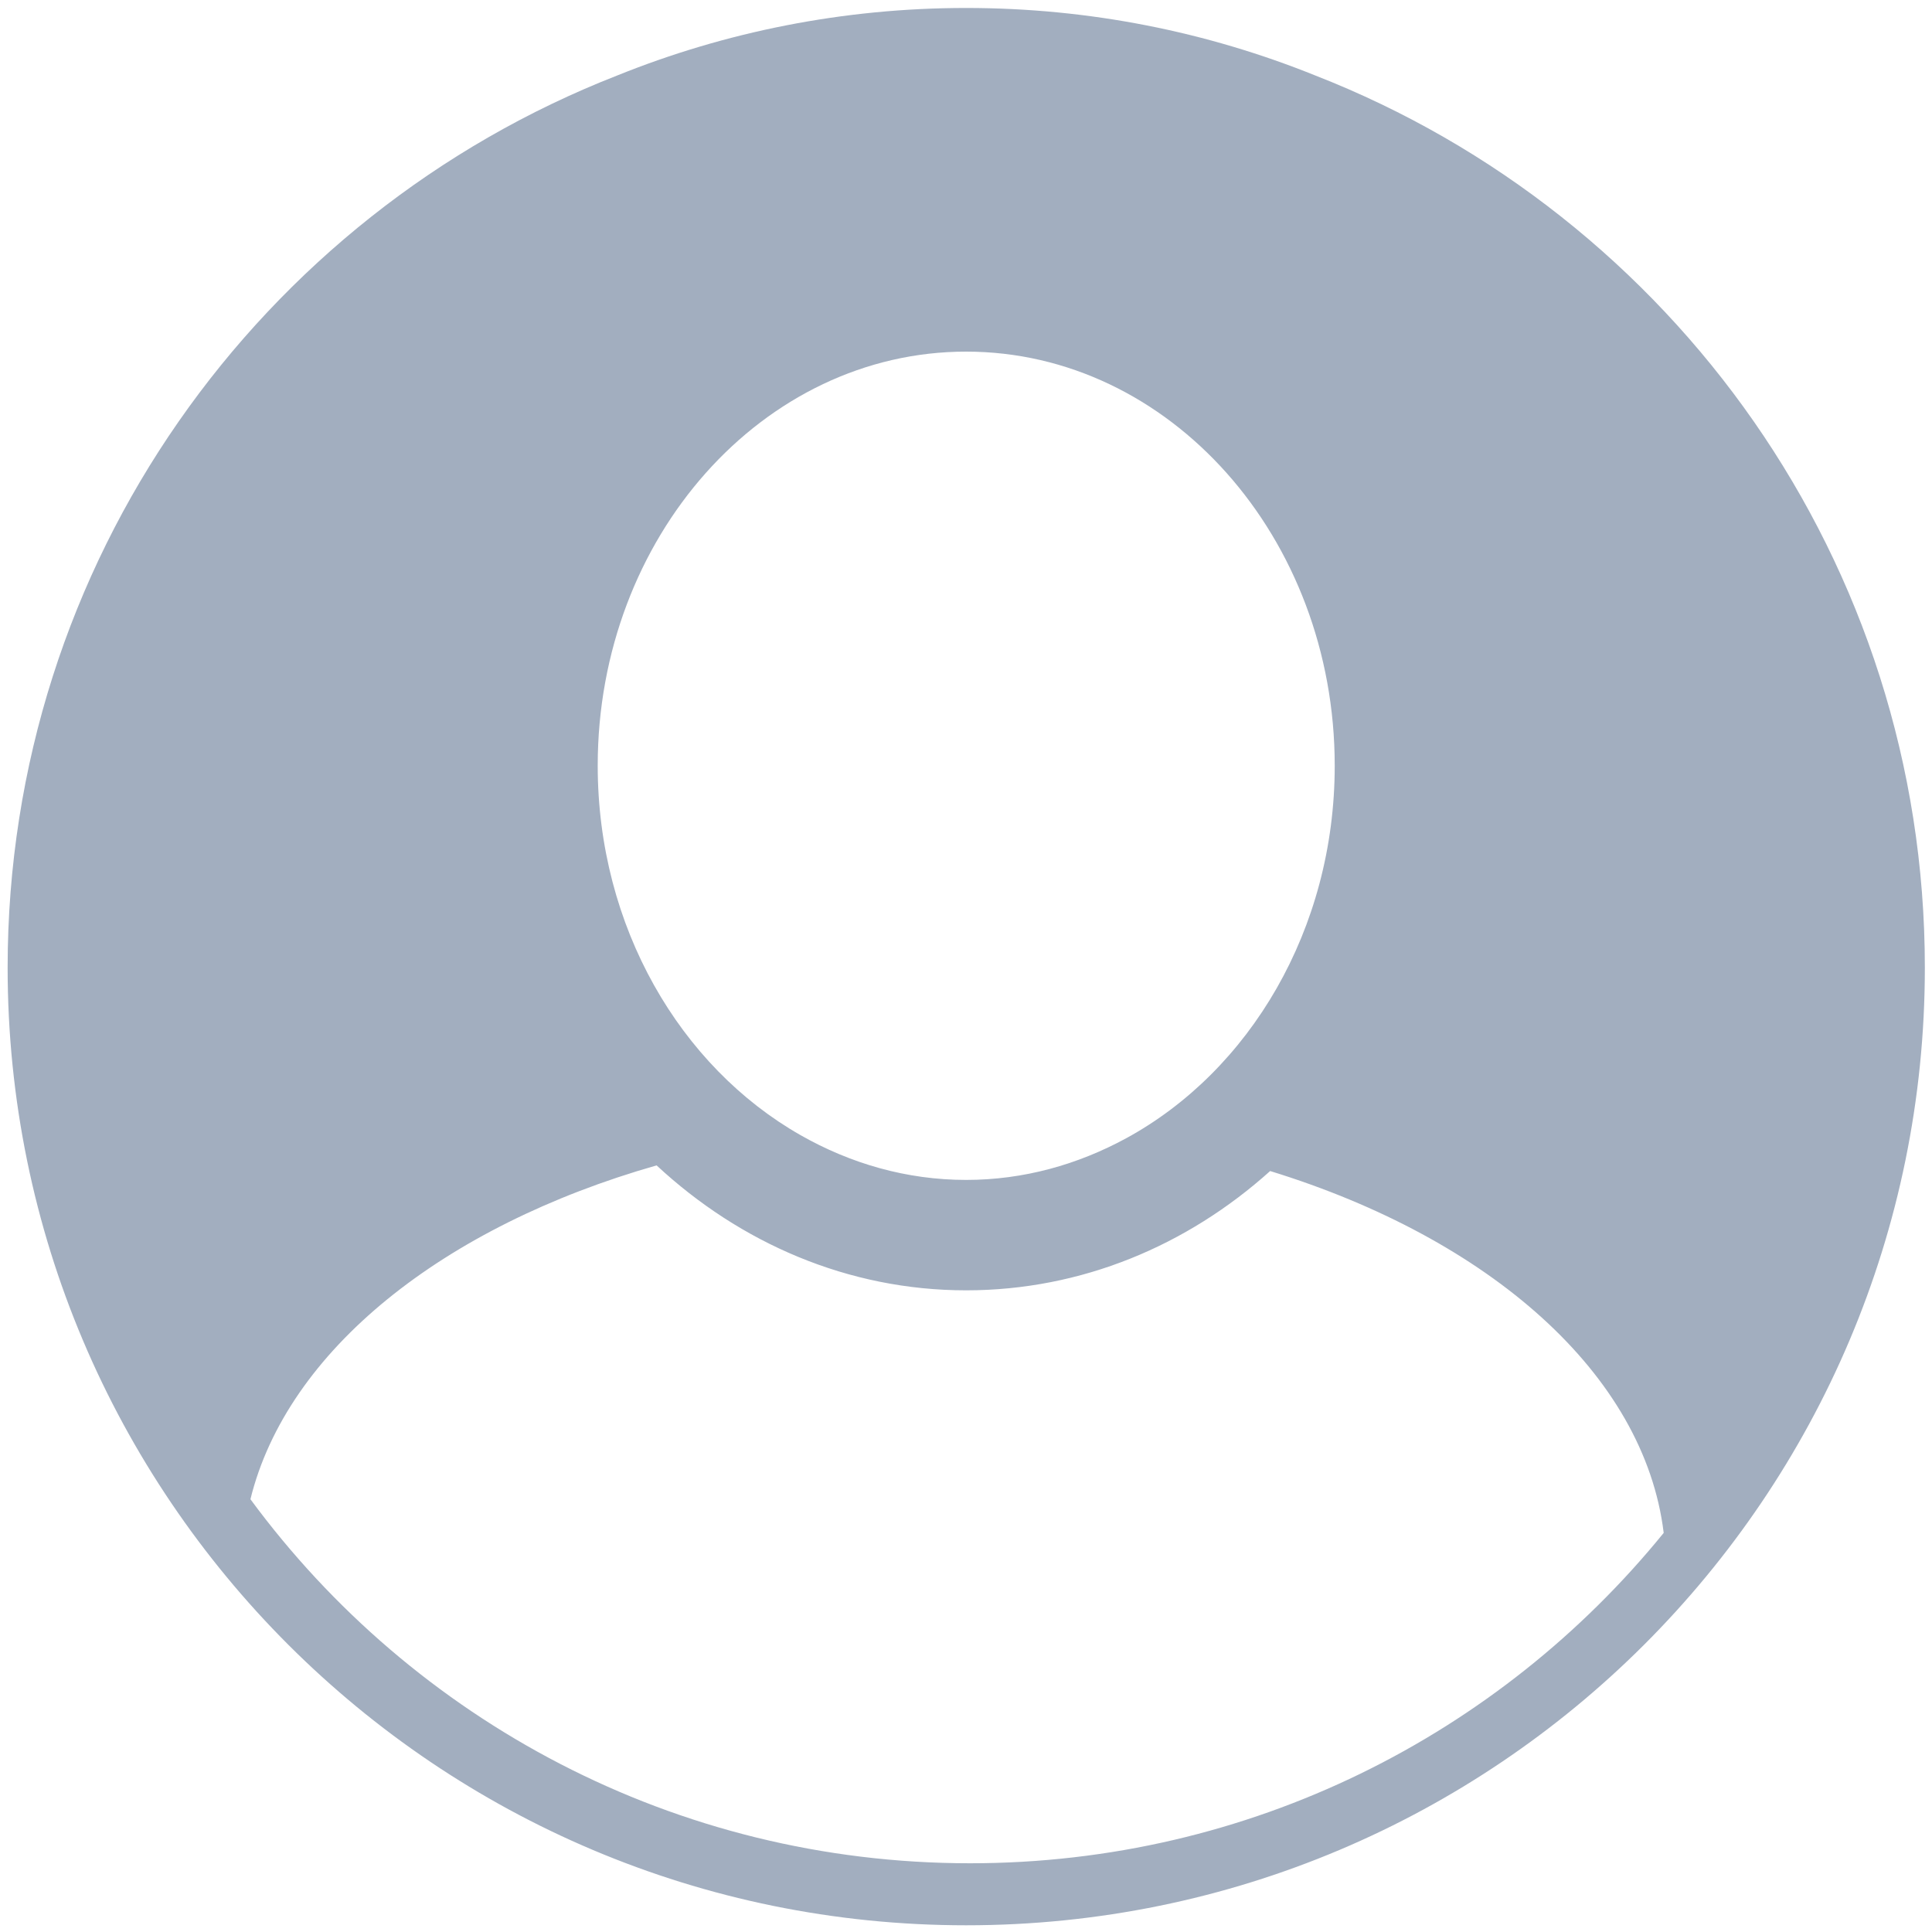 <svg width="40" height="40" viewBox="0 0 40 40" fill="none" xmlns="http://www.w3.org/2000/svg">
<path d="M39.852 20.034C39.852 30.983 30.965 39.861 20.003 39.861C9.041 39.861 0.158 30.983 0.158 20.034C0.158 11.629 5.39 4.449 12.778 1.563C15.01 0.663 17.449 0.165 20.003 0.165C22.561 0.165 24.998 0.662 27.232 1.563C34.62 4.449 39.852 11.629 39.852 20.034ZM12.375 15.852C12.375 19.194 14.087 22.087 16.576 23.503C17.608 24.09 18.77 24.429 20.003 24.429C21.193 24.429 22.314 24.112 23.319 23.565C25.867 22.176 27.634 19.247 27.634 15.853C27.634 11.127 24.212 7.28 20.003 7.28C15.797 7.279 12.375 11.126 12.375 15.852ZM20.084 38.577C25.882 38.577 31.054 35.91 34.445 31.737C34.044 28.445 30.836 25.642 26.297 24.245C24.582 25.787 22.391 26.715 20.002 26.715C17.561 26.715 15.325 25.737 13.594 24.128C9.178 25.388 5.943 27.959 5.185 31.04C8.549 35.61 13.971 38.577 20.084 38.577Z" fill="#A2AEBF"/>
</svg>
